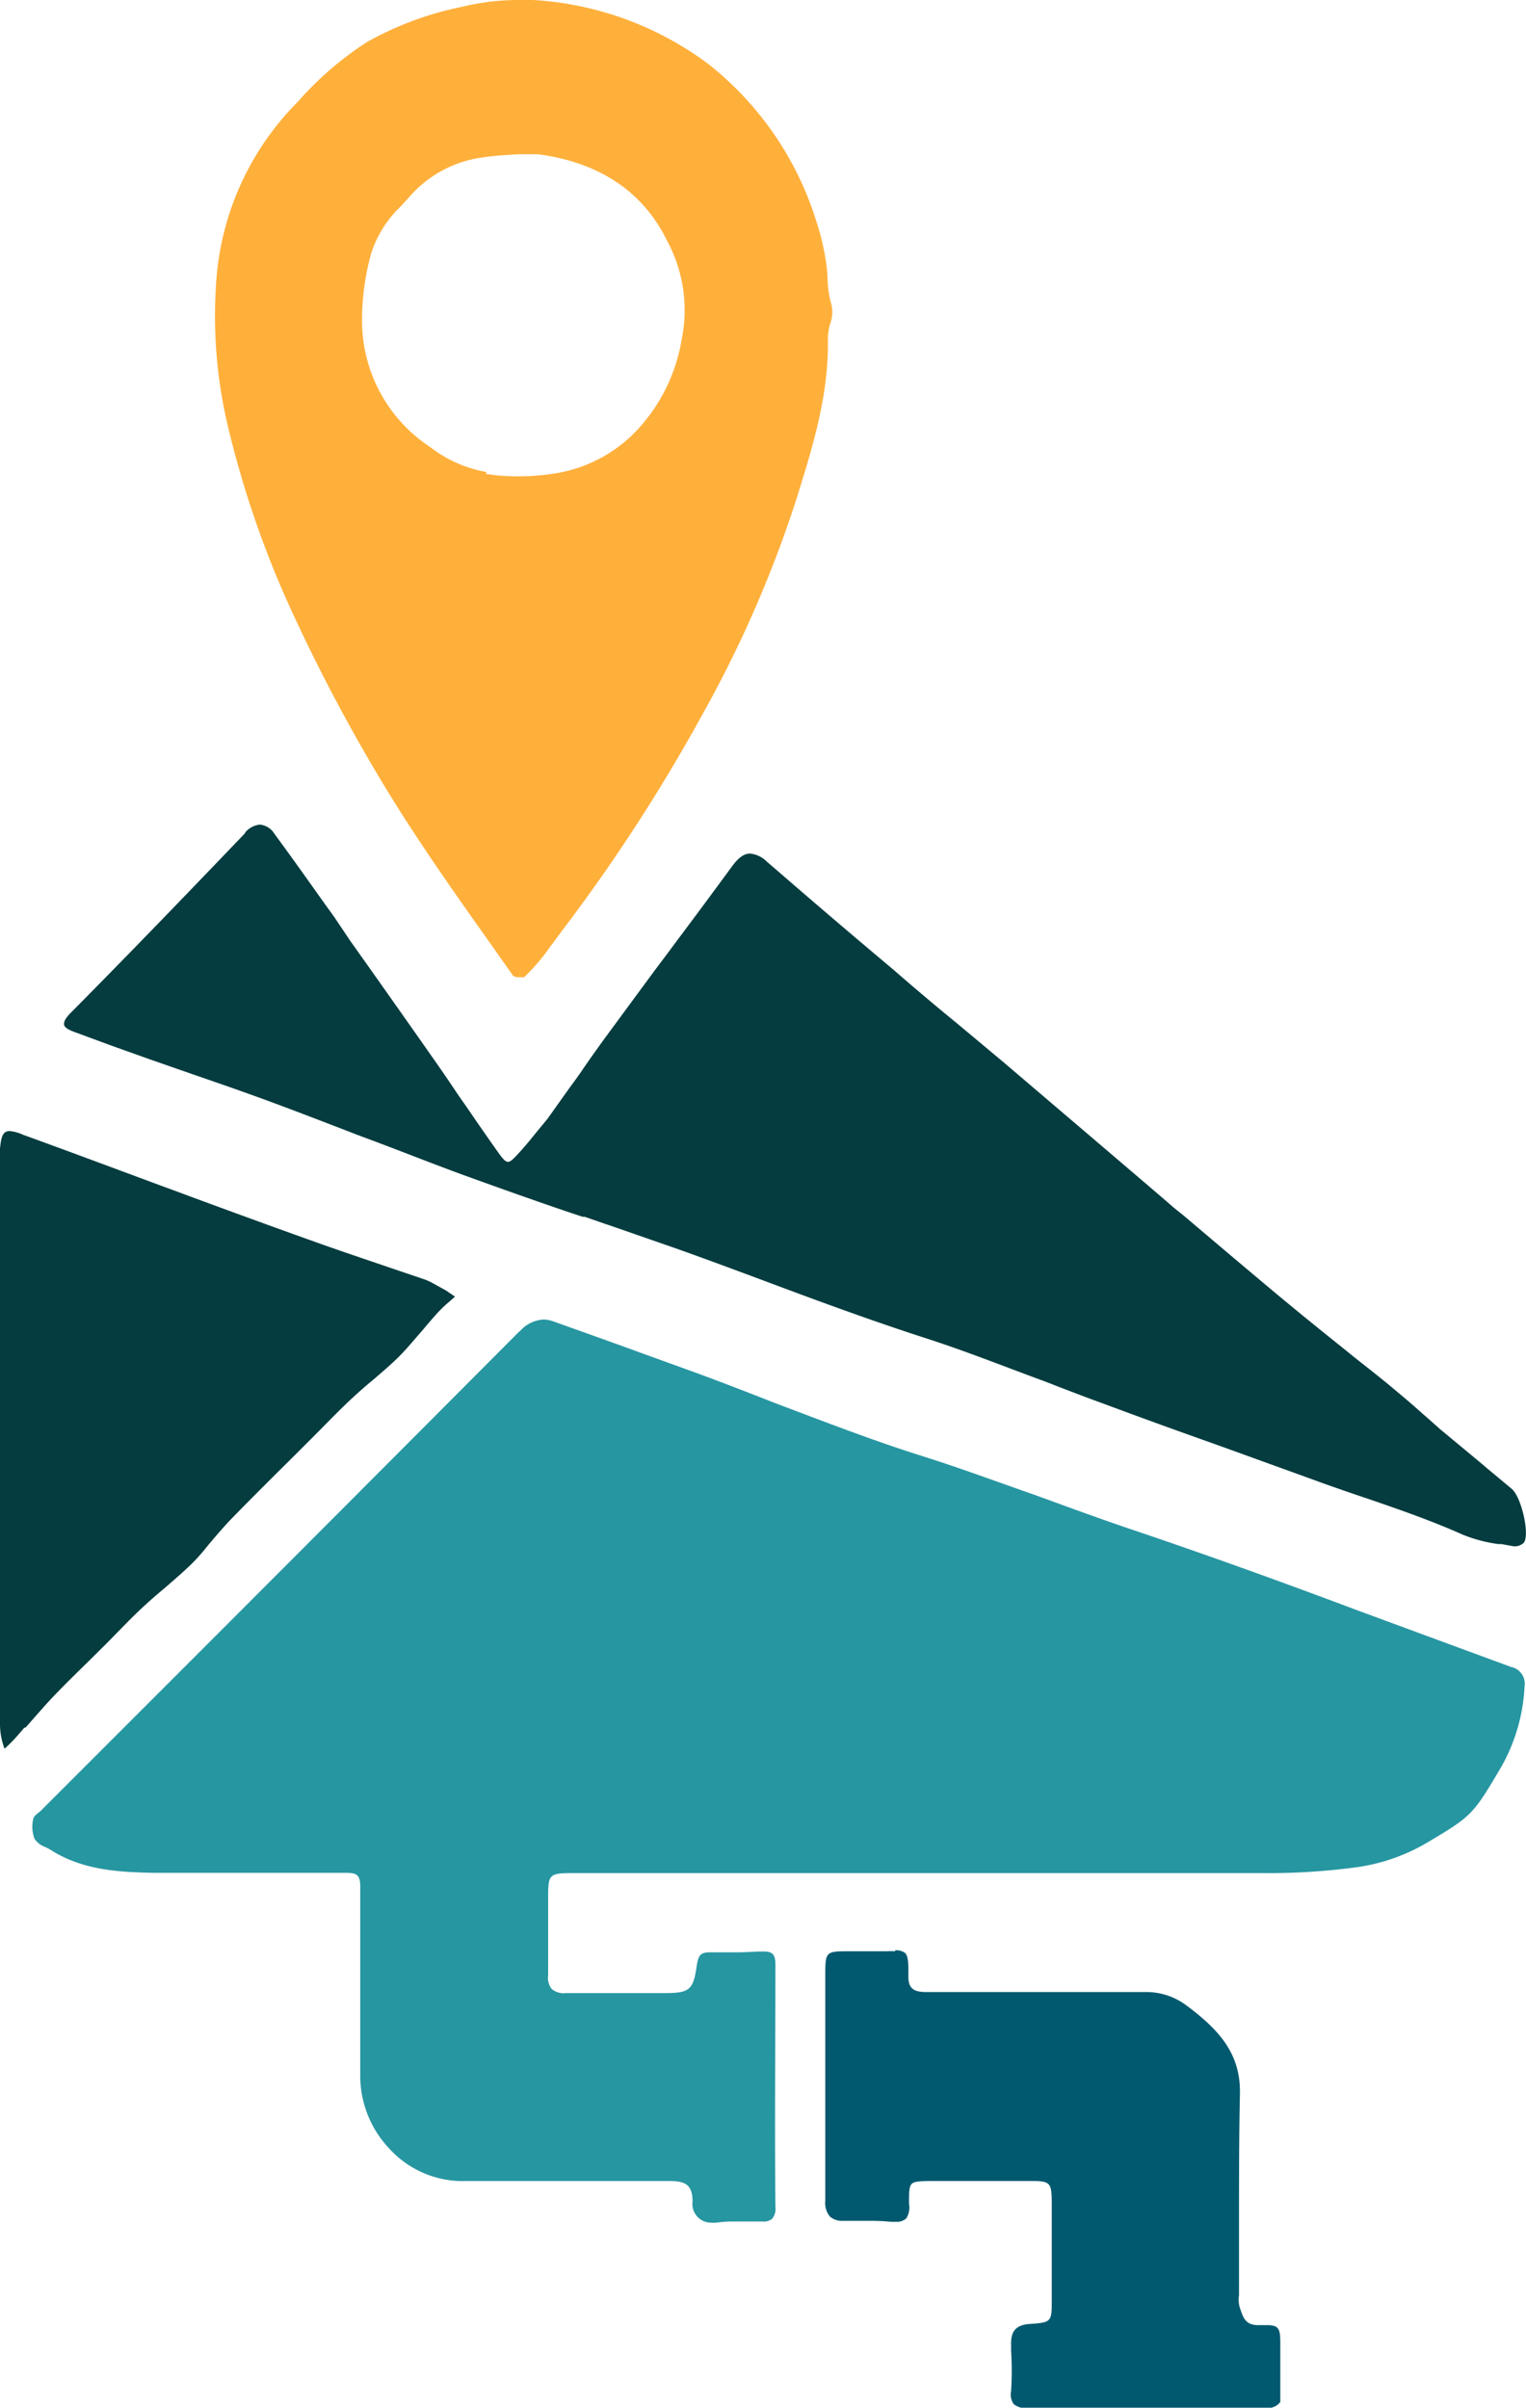 <svg xmlns="http://www.w3.org/2000/svg" viewBox="0 0 117.51 185.41"><defs><style>.cls-1{fill:#2696a1;}.cls-2{fill:#043c3f;}.cls-3{fill:#ffb03b;}.cls-4{fill:#00596f;}</style></defs><title>Asset 5</title><g id="Layer_2" data-name="Layer 2"><g id="Titles"><path class="cls-1" d="M40,102.52Q23.66,118.93,7.28,135.3l-4.09,4.09a1.1,1.1,0,0,1-.18.16c-.22.18-.41.33-.45.52a2.62,2.62,0,0,0,.1,1.53,1.61,1.61,0,0,0,.75.6,3.92,3.92,0,0,1,.47.24c2.43,1.56,5.18,1.73,8,1.78q3.3,0,6.59,0c2.72,0,5.44,0,8.16,0,.49,0,.75.06.9.22s.22.43.21.92c0,5,0,9.93,0,14.54a8.17,8.17,0,0,0,2.28,5.6A7.65,7.65,0,0,0,36,167.95h8.33q3.56,0,7.13,0c1.27,0,1.87.23,1.87,1.58a1.44,1.44,0,0,0,1.45,1.63,2.42,2.42,0,0,0,.37,0,9.07,9.07,0,0,1,1.42-.09c.51,0,1,0,1.53,0l.4,0h.23a1,1,0,0,0,.74-.22,1.24,1.24,0,0,0,.24-.91c-.06-6.27,0-12.62,0-18.56,0-.66-.06-1.1-.84-1.1h-.18c-.61,0-1.22.06-1.83.06s-1.46,0-2.19,0-.86.23-1,.91c-.27,2-.55,2.23-2.5,2.23h-7.6a1.43,1.43,0,0,1-1.08-.31,1.37,1.37,0,0,1-.28-1.05c0-1.26,0-2.53,0-3.79v-.67c0-.45,0-.89,0-1.34,0-2.08,0-2.08,2.19-2.08H69.87q9.29,0,18.59,0H89c1.2,0,2.4,0,3.6,0h1.21c1.14,0,2.22,0,3.31,0a50.75,50.75,0,0,0,7.48-.47,14.61,14.61,0,0,0,5.3-1.88c3.39-2,3.54-2.18,5.5-5.48a13.9,13.9,0,0,0,2-6.58,1.31,1.31,0,0,0-1.06-1.47l-5.59-2.06-6.24-2.3c-6.38-2.4-12.11-4.45-17.52-6.27-2.21-.75-4.4-1.55-6.59-2.35l-.36-.13-.21-.08c-2.89-1-5.87-2.12-8.87-3.06-3.77-1.19-7.5-2.64-11.11-4l-.16-.06-.15-.06c-1.93-.76-3.87-1.51-5.82-2.23l-4.09-1.48-.77-.28-.76-.28c-1.85-.66-3.71-1.33-5.59-2a2.44,2.44,0,0,0-.66-.11,2.62,2.62,0,0,0-1.84.93"/><path class="cls-2" d="M18.89,64.14C15.49,67.69,10.4,73,5.44,78c-.4.41-.55.69-.5.93s.45.42.93.59l2.71,1,.39.14,2.55.91,3.33,1.16.52.18.52.18c1.74.6,3.48,1.21,5.2,1.85,2.13.79,4.25,1.61,6.37,2.43l.4.15c2.71,1,5.35,2.06,7.92,3,2.77,1,5.57,2,8.27,2.91l.48.16.34.11.15,0,1.1.38.4.14.48.16,5,1.74c2.37.84,4.73,1.72,7.09,2.6l.24.09c4,1.5,8.1,3,12.14,4.3,2.81.91,5.56,2,8.61,3.13l.28.1c1.56.61,3.12,1.21,4.69,1.78q4,1.49,8.09,2.94l.73.26,7.32,2.65c1.11.41,2.22.79,3.33,1.17l.44.15.16.05c2.56.88,5.09,1.75,7.52,2.84a11.34,11.34,0,0,0,2.72.72l.24,0,.94.17a1,1,0,0,0,.81-.28c.46-.64-.19-3.51-.94-4.14l-1.86-1.55-.65-.55-3-2.49-1-.89-.37-.32c-.62-.56-1.25-1.1-1.89-1.63-1.17-1-2.33-1.89-3.51-2.83l-.18-.15-.52-.42-.5-.4c-1.57-1.26-3.12-2.52-4.67-3.81-2.39-2-4.75-4-7.11-6L90.39,93l-.7-.61-3.31-2.83-3.66-3.12-5.43-4.63-3.59-3q-2.45-2-4.87-4.11Q64.42,71,60,67.17l-.94-.81a2.14,2.14,0,0,0-1.29-.63c-.47,0-.9.3-1.41,1q-2.14,2.92-4.3,5.8l-.69.93-1,1.33-3.68,5c-.68.93-1.35,1.87-2,2.83l-.37.52c-.74,1-1.43,2-2.15,3l-.17.21-.71.86c-.45.56-.86,1.06-1.3,1.54s-.67.72-.87.72-.4-.23-.76-.73c-.85-1.2-1.69-2.41-2.52-3.63l-.17-.24-.35-.5c-.67-1-1.35-2-2-2.92q-3.16-4.51-6.35-9L25.73,70.6l-.6-.83-.5-.7c-1.15-1.62-2.31-3.25-3.49-4.85A1.48,1.48,0,0,0,20,63.5a1.73,1.73,0,0,0-1.15.64"/><path class="cls-2" d="M0,88.33c0,.2,0,.4,0,.6v9q0,17.46,0,34.9a5.38,5.38,0,0,0,.35,1.83,11.22,11.22,0,0,0,1.18-1.22l.11-.12.11-.13.1-.12L2,133c.63-.72,1.19-1.36,1.77-2,1-1.07,2.07-2.11,3.13-3.15l1.39-1.38.88-.9.13-.13c.59-.61,1.19-1.21,1.81-1.78s1-.89,1.51-1.32l.12-.1c.69-.6,1.34-1.16,1.93-1.73s1-1.07,1.43-1.61l.12-.14c.53-.63,1-1.16,1.45-1.65,1.54-1.58,3.1-3.14,4.67-4.69l2-2,.86-.87.13-.13c.6-.61,1.21-1.22,1.84-1.8s1-.9,1.53-1.34l.12-.1c.67-.58,1.32-1.13,1.91-1.72s1.14-1.26,1.62-1.81l.21-.24c.38-.46.77-.91,1.17-1.35a9.81,9.81,0,0,1,.9-.85l.41-.36-.69-.47-1.1-.61a4.07,4.07,0,0,0-.57-.25l-2.51-.85-.73-.25c-1.47-.5-2.95-1-4.4-1.51-3.38-1.2-6.75-2.43-10.11-3.67l-.54-.2-.59-.22c-4-1.47-8.06-3-12.06-4.45a3,3,0,0,0-1-.27c-.47,0-.65.33-.73,1.29"/><path class="cls-3" d="M35.65.51a25.17,25.17,0,0,0-7.38,2.72A25.54,25.54,0,0,0,23,7.76l-.14.15a21.71,21.71,0,0,0-6.21,13.78,36.81,36.81,0,0,0,.83,10.84A76.15,76.15,0,0,0,22.62,47.4,133.11,133.11,0,0,0,29,59.52c2.67,4.53,5.78,8.93,8.53,12.81l1.94,2.75c.06.11.23.17.48.17a4,4,0,0,0,.41,0,15,15,0,0,0,2-2.34l.14-.18.79-1.07A134.09,134.09,0,0,0,54,55.18a91.61,91.61,0,0,0,7.3-16.66c1.25-4,2.54-8.09,2.45-12.45a4.24,4.24,0,0,1,.19-1.17A2.59,2.59,0,0,0,64,23.35a7,7,0,0,1-.27-1.83,11,11,0,0,0-.09-1.12,19.06,19.06,0,0,0-.82-3.49,24.77,24.77,0,0,0-8.3-12A25,25,0,0,0,41.06,0c-.4,0-.8,0-1.22,0a18.14,18.14,0,0,0-4.2.51m1.83,35.84a9.86,9.86,0,0,1-4.34-1.92,11.64,11.64,0,0,1-5.25-9.74,19.17,19.17,0,0,1,.72-5.24,8.78,8.78,0,0,1,2.3-3.6l.65-.72a9.05,9.05,0,0,1,5.56-3c.93-.14,1.89-.2,2.82-.25l.69,0,.83,0c4.74.64,8.08,2.89,9.93,6.68a11.22,11.22,0,0,1,1.13,7.48,13.45,13.45,0,0,1-3,6.57,11,11,0,0,1-6.62,3.82,17.89,17.89,0,0,1-3,.25,14.91,14.91,0,0,1-2.48-.19"/><path class="cls-4" d="M68.93,150.26h0a5.79,5.79,0,0,0-.64,0c-.21,0-.43,0-.63,0H65.42c-1.87,0-1.87,0-1.87,2v12.86c0,1.5,0,2.92,0,4.36a1.65,1.65,0,0,0,.35,1.2,1.4,1.4,0,0,0,1,.34h.52c.53,0,1.07,0,1.6,0a14.81,14.81,0,0,1,1.56.07H69a1.07,1.07,0,0,0,.78-.25A1.57,1.57,0,0,0,70,169.7c0-.86,0-1.29.19-1.51s.65-.23,1.62-.24h7.6c1.45,0,1.56.13,1.58,1.56,0,2.53,0,5.07,0,7.61,0,1.67,0,1.73-1.73,1.84-1.19.1-1.42.72-1.4,1.63V181a25.34,25.34,0,0,1,0,3.14,1.25,1.25,0,0,0,.21,1,1.43,1.43,0,0,0,1.06.29h0c3.82,0,7.6,0,11.39,0h7.22a1.19,1.19,0,0,0,.85-.46l0-1.6v-2.7c0-1.21,0-1.62-1-1.62h0l-.32,0h-.39c-1,0-1.16-.63-1.39-1.29a2.14,2.14,0,0,1-.08-1l0-.18v-.29q0-2.24,0-4.48v-.62c0-3.23,0-6.56.07-9.89.09-3.14-1.6-5-4.16-6.9a5.13,5.13,0,0,0-3.1-1H88.1c-1.7,0-3.39,0-5.09,0H71.32c-1,0-1.35-.31-1.37-1.14,0-.13,0-.28,0-.43,0-.58,0-1.23-.28-1.46a1.23,1.23,0,0,0-.73-.19h0"/></g></g></svg>